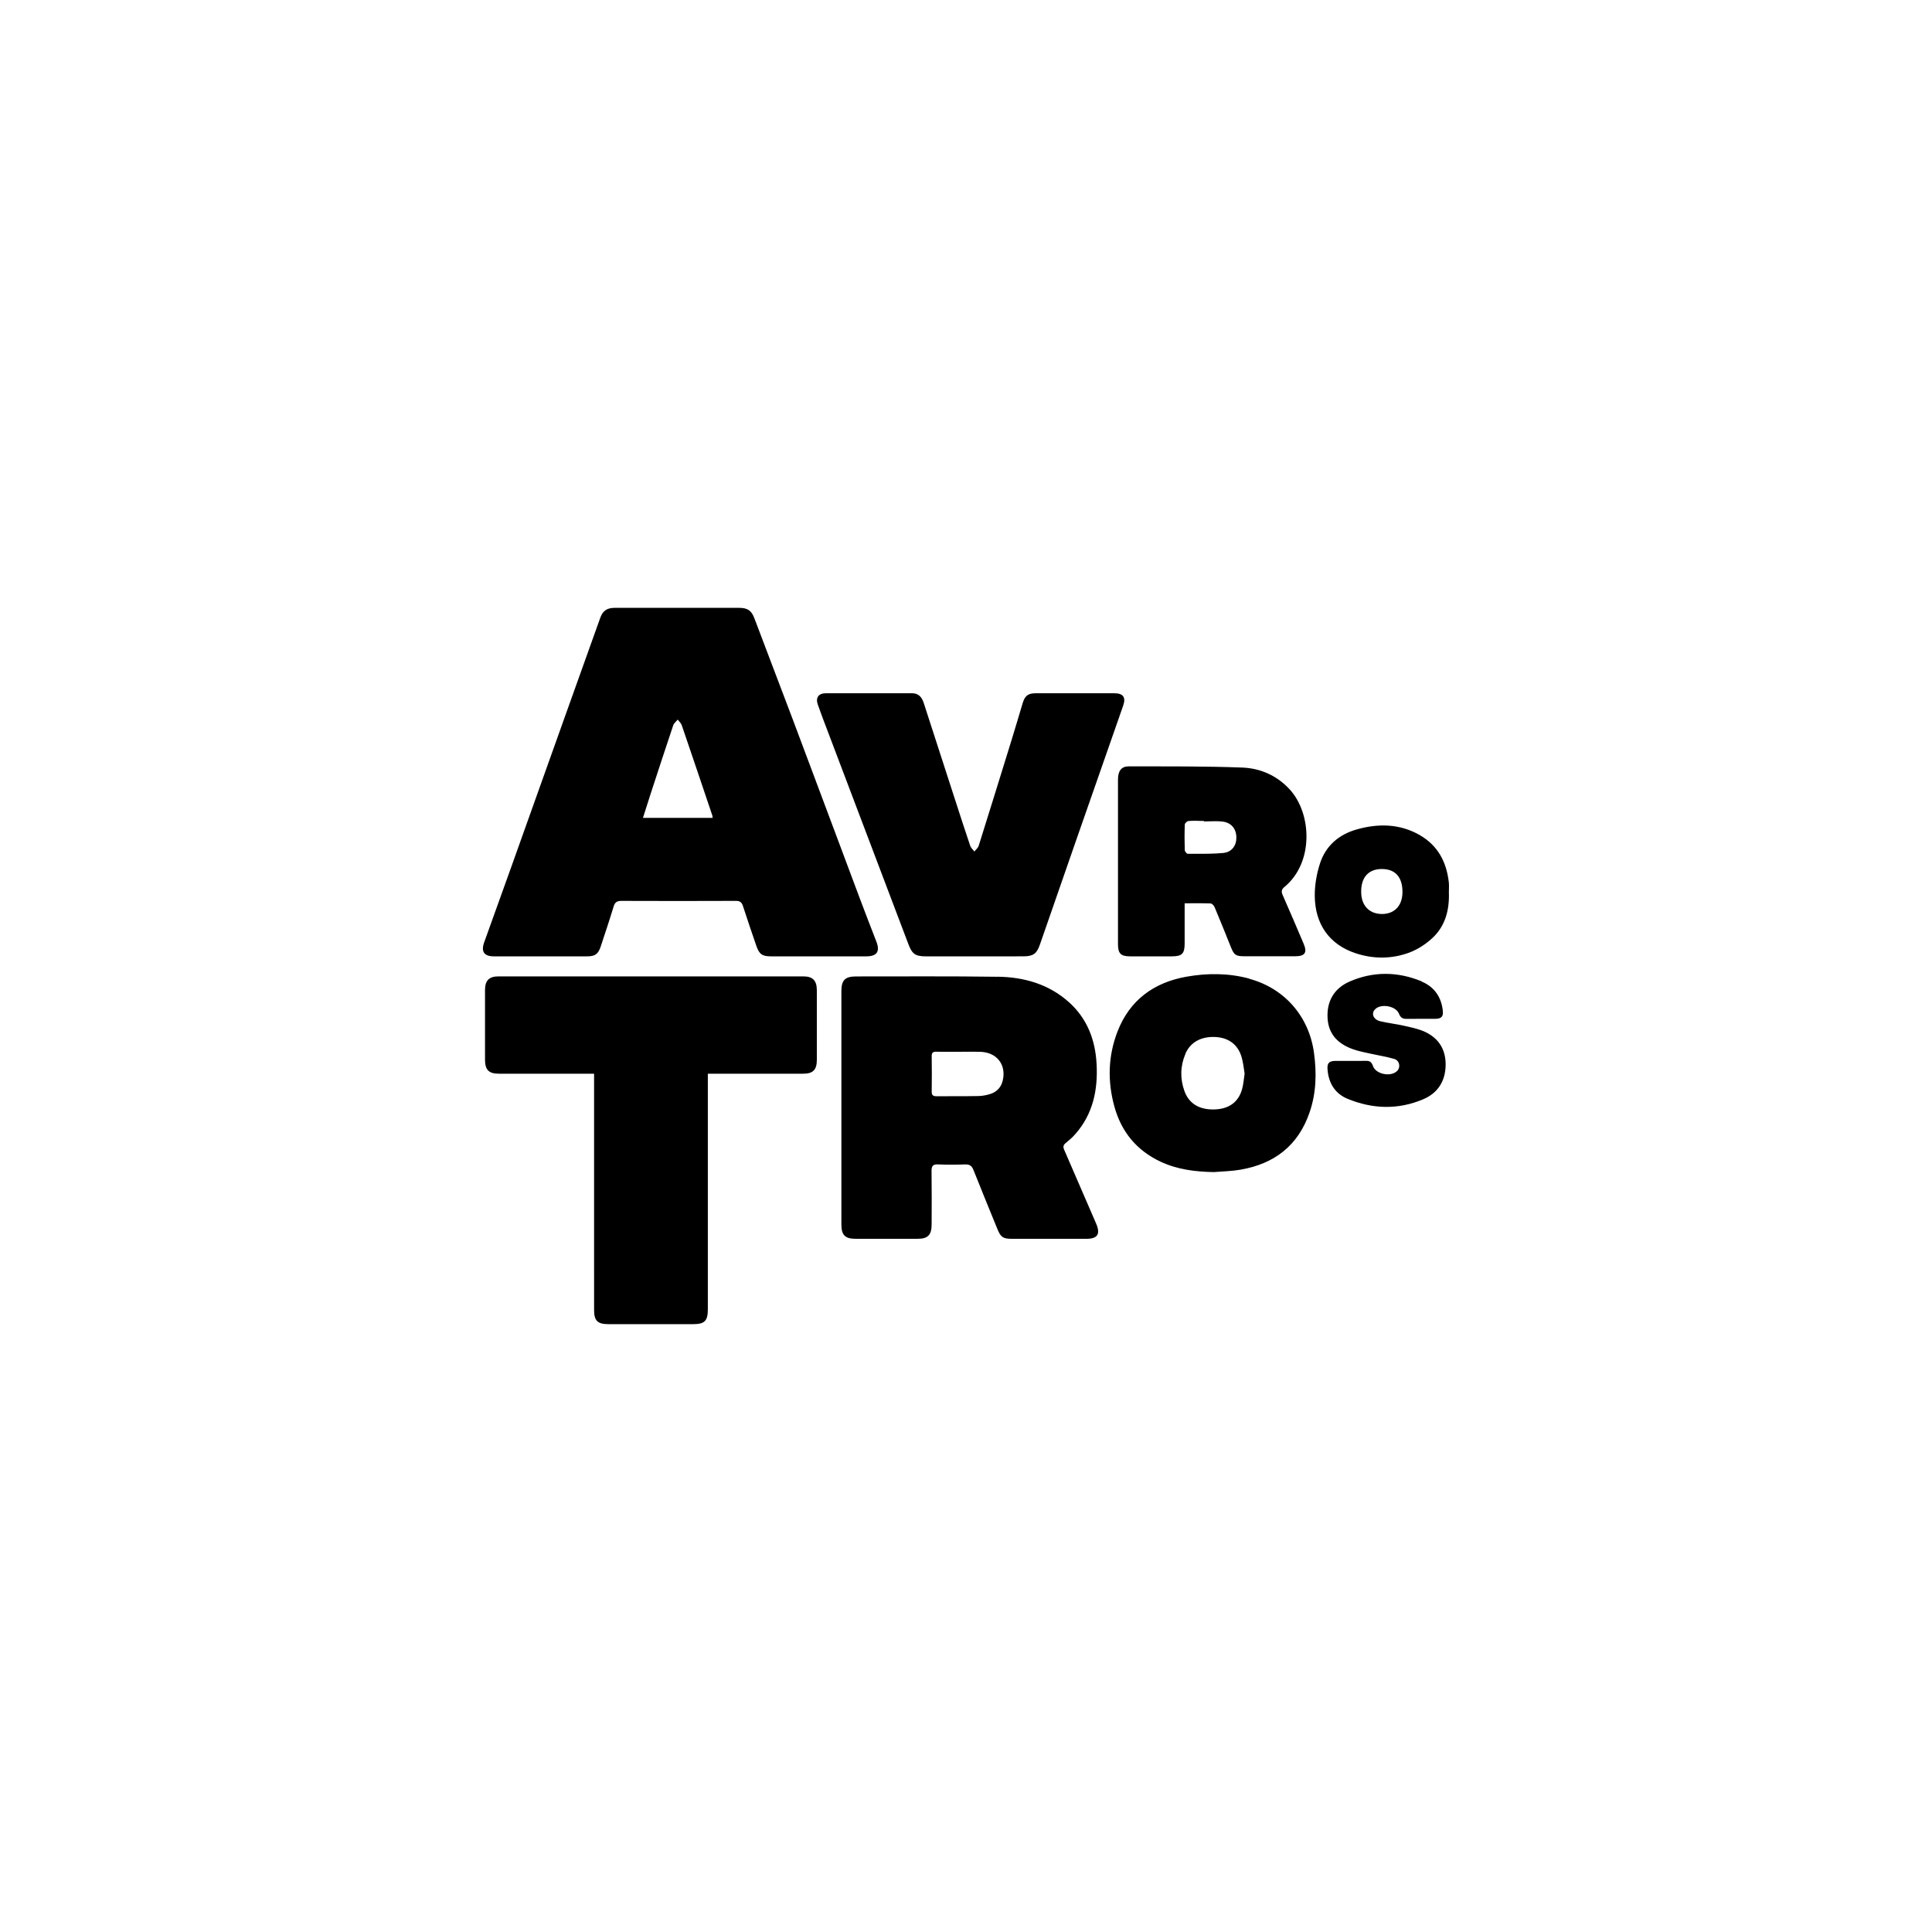 <?xml version="1.0" encoding="UTF-8" standalone="no"?>
<svg
   xmlns:dc="http://purl.org/dc/elements/1.1/"
   xmlns:cc="http://creativecommons.org/ns#"
   xmlns:rdf="http://www.w3.org/1999/02/22-rdf-syntax-ns#"
   xmlns:svg="http://www.w3.org/2000/svg"
   xmlns="http://www.w3.org/2000/svg"
   xmlns:sodipodi="http://sodipodi.sourceforge.net/DTD/sodipodi-0.dtd"
   xmlns:inkscape="http://www.inkscape.org/namespaces/inkscape"
   viewBox="0 0 24 24"
   fill="black"
   width="18px"
   height="18px"
   version="1.1"
   id="svg6"
   sodipodi:docname="AVROTROS.svg"
   inkscape:version="0.92.4 (5da689c313, 2019-01-14)">
  <defs
     id="defs10" />
  <sodipodi:namedview
     pagecolor="#ffffff"
     bordercolor="#666666"
     borderopacity="1"
     objecttolerance="10"
     gridtolerance="10"
     guidetolerance="10"
     inkscape:pageopacity="0"
     inkscape:pageshadow="2"
     inkscape:window-width="1680"
     inkscape:window-height="987"
     id="namedview8"
     showgrid="false"
     inkscape:snap-bbox="true"
     inkscape:bbox-nodes="true"
     inkscape:snap-bbox-edge-midpoints="true"
     inkscape:bbox-paths="true"
     inkscape:zoom="29.261454"
     inkscape:cx="5.0838732"
     inkscape:cy="7.6003383"
     inkscape:window-x="-8"
     inkscape:window-y="-8"
     inkscape:window-maximized="1"
     inkscape:current-layer="svg6" />
  <path
     d="M0 0h24v24H0z"
     fill="none"
     id="path2" />
  <path
     inkscape:connector-curvature="0"
     style="fill:#000000;fill-rule:evenodd;stroke-width:0.124;fill-opacity:1"
     d="m 9.979,12.129 c 0.117,0 0.167,0.051 0.168,0.17 4.92e-4,0.289 4.92e-4,0.578 0,0.867 -2.5e-4,0.125 -0.048,0.172 -0.171,0.172 h -1.183 v 2.928 c 0,0.142 -0.04,0.183 -0.18,0.183 -0.353,1.2e-4 -0.706,2.5e-4 -1.058,0 -0.131,0 -0.175,-0.043 -0.175,-0.174 l -1.205e-4,-1.417 v -1.52 H 6.197 c -0.124,0 -0.171,-0.047 -0.172,-0.172 -4.912e-4,-0.289 -4.912e-4,-0.578 0,-0.867 3.706e-4,-0.119 0.05,-0.17 0.168,-0.17 1.262,-3.71e-4 2.524,-3.71e-4 3.786,0 z m 2.411,0.004 c 0.332,0.004 0.643,0.093 0.895,0.322 0.222,0.202 0.321,0.465 0.337,0.759 0.018,0.322 -0.043,0.623 -0.264,0.874 -0.036,0.041 -0.077,0.077 -0.119,0.111 -0.032,0.025 -0.035,0.048 -0.019,0.085 0.133,0.304 0.262,0.608 0.395,0.912 0.058,0.133 0.022,0.193 -0.122,0.193 -0.308,1.21e-4 -0.616,2.49e-4 -0.923,-1.21e-4 -0.11,0 -0.139,-0.02 -0.181,-0.124 -0.099,-0.243 -0.199,-0.486 -0.296,-0.73 -0.021,-0.053 -0.048,-0.072 -0.105,-0.07 -0.111,0.004 -0.223,0.005 -0.334,-2.49e-4 -0.068,-0.003 -0.083,0.022 -0.082,0.085 0.003,0.22 0.002,0.44 0.001,0.661 -2.5e-4,0.13 -0.046,0.178 -0.173,0.178 -0.258,4.91e-4 -0.516,3.7e-4 -0.774,0 -0.128,-1.2e-4 -0.174,-0.047 -0.174,-0.177 v -2.898 c 0,-0.138 0.045,-0.184 0.183,-0.184 0.585,2.51e-4 1.17,-0.004 1.754,0.004 z m 3.13,0.026 c 0.439,0.119 0.742,0.469 0.803,0.921 0.034,0.25 0.028,0.496 -0.054,0.736 -0.14,0.412 -0.436,0.641 -0.858,0.714 -0.109,0.019 -0.221,0.021 -0.332,0.03 -0.23,-0.004 -0.453,-0.031 -0.664,-0.13 -0.297,-0.14 -0.486,-0.372 -0.572,-0.685 -0.086,-0.312 -0.079,-0.624 0.038,-0.928 0.151,-0.393 0.452,-0.612 0.857,-0.684 0.26,-0.046 0.523,-0.046 0.782,0.024 z m -0.794,0.932 c -0.065,0.152 -0.068,0.31 -0.012,0.464 0.056,0.153 0.18,0.228 0.358,0.227 l 0.027,-7.42e-4 c 0.173,-0.008 0.29,-0.096 0.332,-0.257 0.016,-0.059 0.02,-0.121 0.03,-0.188 -0.011,-0.065 -0.017,-0.136 -0.037,-0.203 -0.042,-0.147 -0.148,-0.233 -0.298,-0.249 l -0.025,-0.002 c -0.177,-0.01 -0.314,0.063 -0.376,0.209 z m 2.936,-0.897 c 0.155,0.065 0.243,0.192 0.261,0.361 0.008,0.073 -0.017,0.1 -0.092,0.101 -0.121,0.001 -0.241,-8.57e-4 -0.362,7.42e-4 -0.047,6.28e-4 -0.073,-0.019 -0.09,-0.063 -0.039,-0.1 -0.231,-0.132 -0.301,-0.052 -0.047,0.053 -0.015,0.126 0.07,0.145 0.094,0.022 0.191,0.033 0.286,0.054 0.092,0.021 0.187,0.039 0.271,0.079 0.172,0.081 0.257,0.224 0.253,0.416 -0.004,0.198 -0.1,0.344 -0.277,0.419 -0.311,0.133 -0.629,0.123 -0.939,-0.004 -0.157,-0.064 -0.239,-0.196 -0.251,-0.367 -0.006,-0.078 0.019,-0.103 0.097,-0.105 0.064,-9.71e-4 0.128,-2.51e-4 0.192,-1.21e-4 0.064,0 0.128,9.71e-4 0.192,-3.7e-4 0.044,-8.57e-4 0.067,0.017 0.082,0.061 0.034,0.106 0.225,0.144 0.303,0.063 0.045,-0.047 0.028,-0.129 -0.038,-0.148 -0.093,-0.027 -0.189,-0.042 -0.284,-0.063 -0.076,-0.017 -0.154,-0.031 -0.227,-0.057 -0.178,-0.063 -0.302,-0.178 -0.316,-0.378 -0.015,-0.215 0.079,-0.378 0.273,-0.463 0.295,-0.129 0.6,-0.125 0.896,-0.002 z m -5.664,0.871 -0.09,6.28e-4 v -3.7e-4 l -0.184,4.91e-4 -0.092,-0.001 c -0.042,-9.7e-4 -0.059,0.012 -0.058,0.056 0.002,0.146 0.002,0.293 0,0.439 -8.56e-4,0.05 0.022,0.059 0.065,0.058 0.115,-0.001 0.23,0 0.345,-3.71e-4 l 0.173,-0.002 c 0.051,-9.71e-4 0.104,-0.012 0.152,-0.028 0.078,-0.027 0.129,-0.084 0.148,-0.167 0.043,-0.188 -0.065,-0.336 -0.256,-0.353 l -0.022,-0.001 c -0.06,-0.002 -0.12,-0.002 -0.18,-0.001 z m 5.64,-2.69 c 0.225,0.129 0.332,0.335 0.36,0.588 0.004,0.04 4.63e-4,0.08 4.63e-4,0.12 0.008,0.214 -0.041,0.414 -0.199,0.564 -0.082,0.078 -0.184,0.145 -0.289,0.185 -0.218,0.082 -0.448,0.083 -0.669,0.01 -0.326,-0.107 -0.507,-0.36 -0.509,-0.716 -8.56e-4,-0.134 0.024,-0.275 0.066,-0.403 0.071,-0.216 0.232,-0.355 0.45,-0.418 0.271,-0.078 0.54,-0.074 0.791,0.07 z M 9.183,7.551 c 0.104,0 0.152,0.034 0.188,0.129 0.159,0.418 0.318,0.836 0.476,1.254 0.279,0.742 0.556,1.485 0.834,2.227 0.067,0.179 0.137,0.358 0.206,0.537 0.047,0.121 0.007,0.182 -0.124,0.182 -0.395,4.91e-4 -0.791,3.71e-4 -1.186,0 -0.11,-2.5e-4 -0.145,-0.026 -0.182,-0.132 -0.056,-0.163 -0.112,-0.327 -0.165,-0.491 -0.015,-0.048 -0.038,-0.067 -0.09,-0.066 -0.474,0.002 -0.947,0.002 -1.421,1.21e-4 -0.054,-2.51e-4 -0.08,0.017 -0.096,0.069 -0.05,0.165 -0.105,0.329 -0.159,0.493 -0.032,0.098 -0.069,0.127 -0.171,0.127 -0.386,8.57e-4 -0.772,8.57e-4 -1.158,0 -0.121,-1.21e-4 -0.162,-0.058 -0.12,-0.175 0.111,-0.312 0.225,-0.623 0.336,-0.935 C 6.578,10.136 6.803,9.503 7.029,8.87 7.171,8.471 7.314,8.073 7.457,7.674 7.488,7.587 7.541,7.551 7.635,7.551 c 0.261,-3.707e-4 0.521,0 0.782,0 0.256,0 0.512,-3.707e-4 0.767,0 z m 4.838,1.969 c 0.471,0.001 0.942,-0.003 1.413,0.015 0.224,0.009 0.428,0.099 0.586,0.27 0.278,0.302 0.301,0.912 -0.063,1.212 -0.038,0.031 -0.043,0.057 -0.023,0.102 0.089,0.201 0.175,0.404 0.261,0.606 0.046,0.109 0.015,0.154 -0.105,0.154 -0.211,4.92e-4 -0.421,3.71e-4 -0.632,0 -0.109,-2.5e-4 -0.128,-0.016 -0.168,-0.115 -0.066,-0.165 -0.132,-0.329 -0.201,-0.493 -0.008,-0.02 -0.032,-0.047 -0.05,-0.048 -0.104,-0.004 -0.207,-0.002 -0.323,-0.002 v 0.501 c 0,0.124 -0.033,0.157 -0.154,0.158 -0.175,4.91e-4 -0.35,7.42e-4 -0.526,0 -0.113,-6.32e-4 -0.148,-0.036 -0.148,-0.15 V 9.684 c 0,-0.107 0.042,-0.164 0.133,-0.164 z M 13.843,8.612 c 0.11,2.502e-4 0.146,0.05 0.109,0.155 L 13.369,10.436 c -0.151,0.433 -0.301,0.867 -0.452,1.301 -0.038,0.11 -0.083,0.142 -0.2,0.143 -0.206,9.7e-4 -0.412,2.5e-4 -0.618,2.5e-4 h -0.597 c -0.131,-2.5e-4 -0.171,-0.029 -0.217,-0.15 C 10.949,10.843 10.612,9.955 10.276,9.068 10.236,8.964 10.197,8.86 10.16,8.755 c -0.031,-0.086 0.006,-0.142 0.096,-0.143 0.358,-0.001 0.715,-4.911e-4 1.073,-3.706e-4 0.082,0 0.122,0.048 0.146,0.121 0.127,0.394 0.255,0.788 0.383,1.182 0.064,0.198 0.128,0.396 0.195,0.594 0.009,0.026 0.034,0.046 0.051,0.069 0.019,-0.024 0.046,-0.045 0.054,-0.072 0.138,-0.44 0.275,-0.881 0.411,-1.322 0.046,-0.149 0.09,-0.299 0.135,-0.449 0.028,-0.093 0.068,-0.123 0.165,-0.123 0.325,-4.911e-4 0.649,-4.911e-4 0.973,1.205e-4 z m 3.324,2.183 c -0.167,0 -0.26,0.103 -0.258,0.286 0.001,0.169 0.101,0.273 0.26,0.273 l 0.02,-6.28e-4 c 0.146,-0.01 0.234,-0.113 0.233,-0.277 -0.001,-0.182 -0.091,-0.281 -0.255,-0.281 z M 14.858,10.196 c -0.032,-1.21e-4 -0.064,3.7e-4 -0.095,0.003 -0.017,0.001 -0.044,0.027 -0.045,0.043 -0.004,0.106 -0.004,0.213 -3.71e-4,0.319 4.92e-4,0.016 0.024,0.045 0.037,0.045 l 0.176,2.5e-4 0.088,-0.001 c 0.059,-0.001 0.117,-0.004 0.175,-0.009 0.108,-0.01 0.167,-0.092 0.165,-0.196 -0.002,-0.104 -0.063,-0.181 -0.17,-0.194 -0.015,-0.002 -0.031,-0.003 -0.046,-0.004 l -0.047,-9.71e-4 c -0.031,0 -0.062,0.001 -0.094,0.002 l -0.047,7.43e-4 v -0.006 c -0.016,0 -0.032,-1.21e-4 -0.048,-3.71e-4 z M 8.419,8.939 c -0.019,0.024 -0.047,0.044 -0.056,0.071 -0.095,0.282 -0.187,0.566 -0.28,0.849 -0.032,0.098 -0.063,0.196 -0.096,0.301 H 8.852 C 8.85,10.144 8.851,10.137 8.849,10.131 8.723,9.757 8.597,9.383 8.469,9.009 8.46,8.983 8.436,8.962 8.419,8.939 Z"
     id="path2-7" />
</svg>

